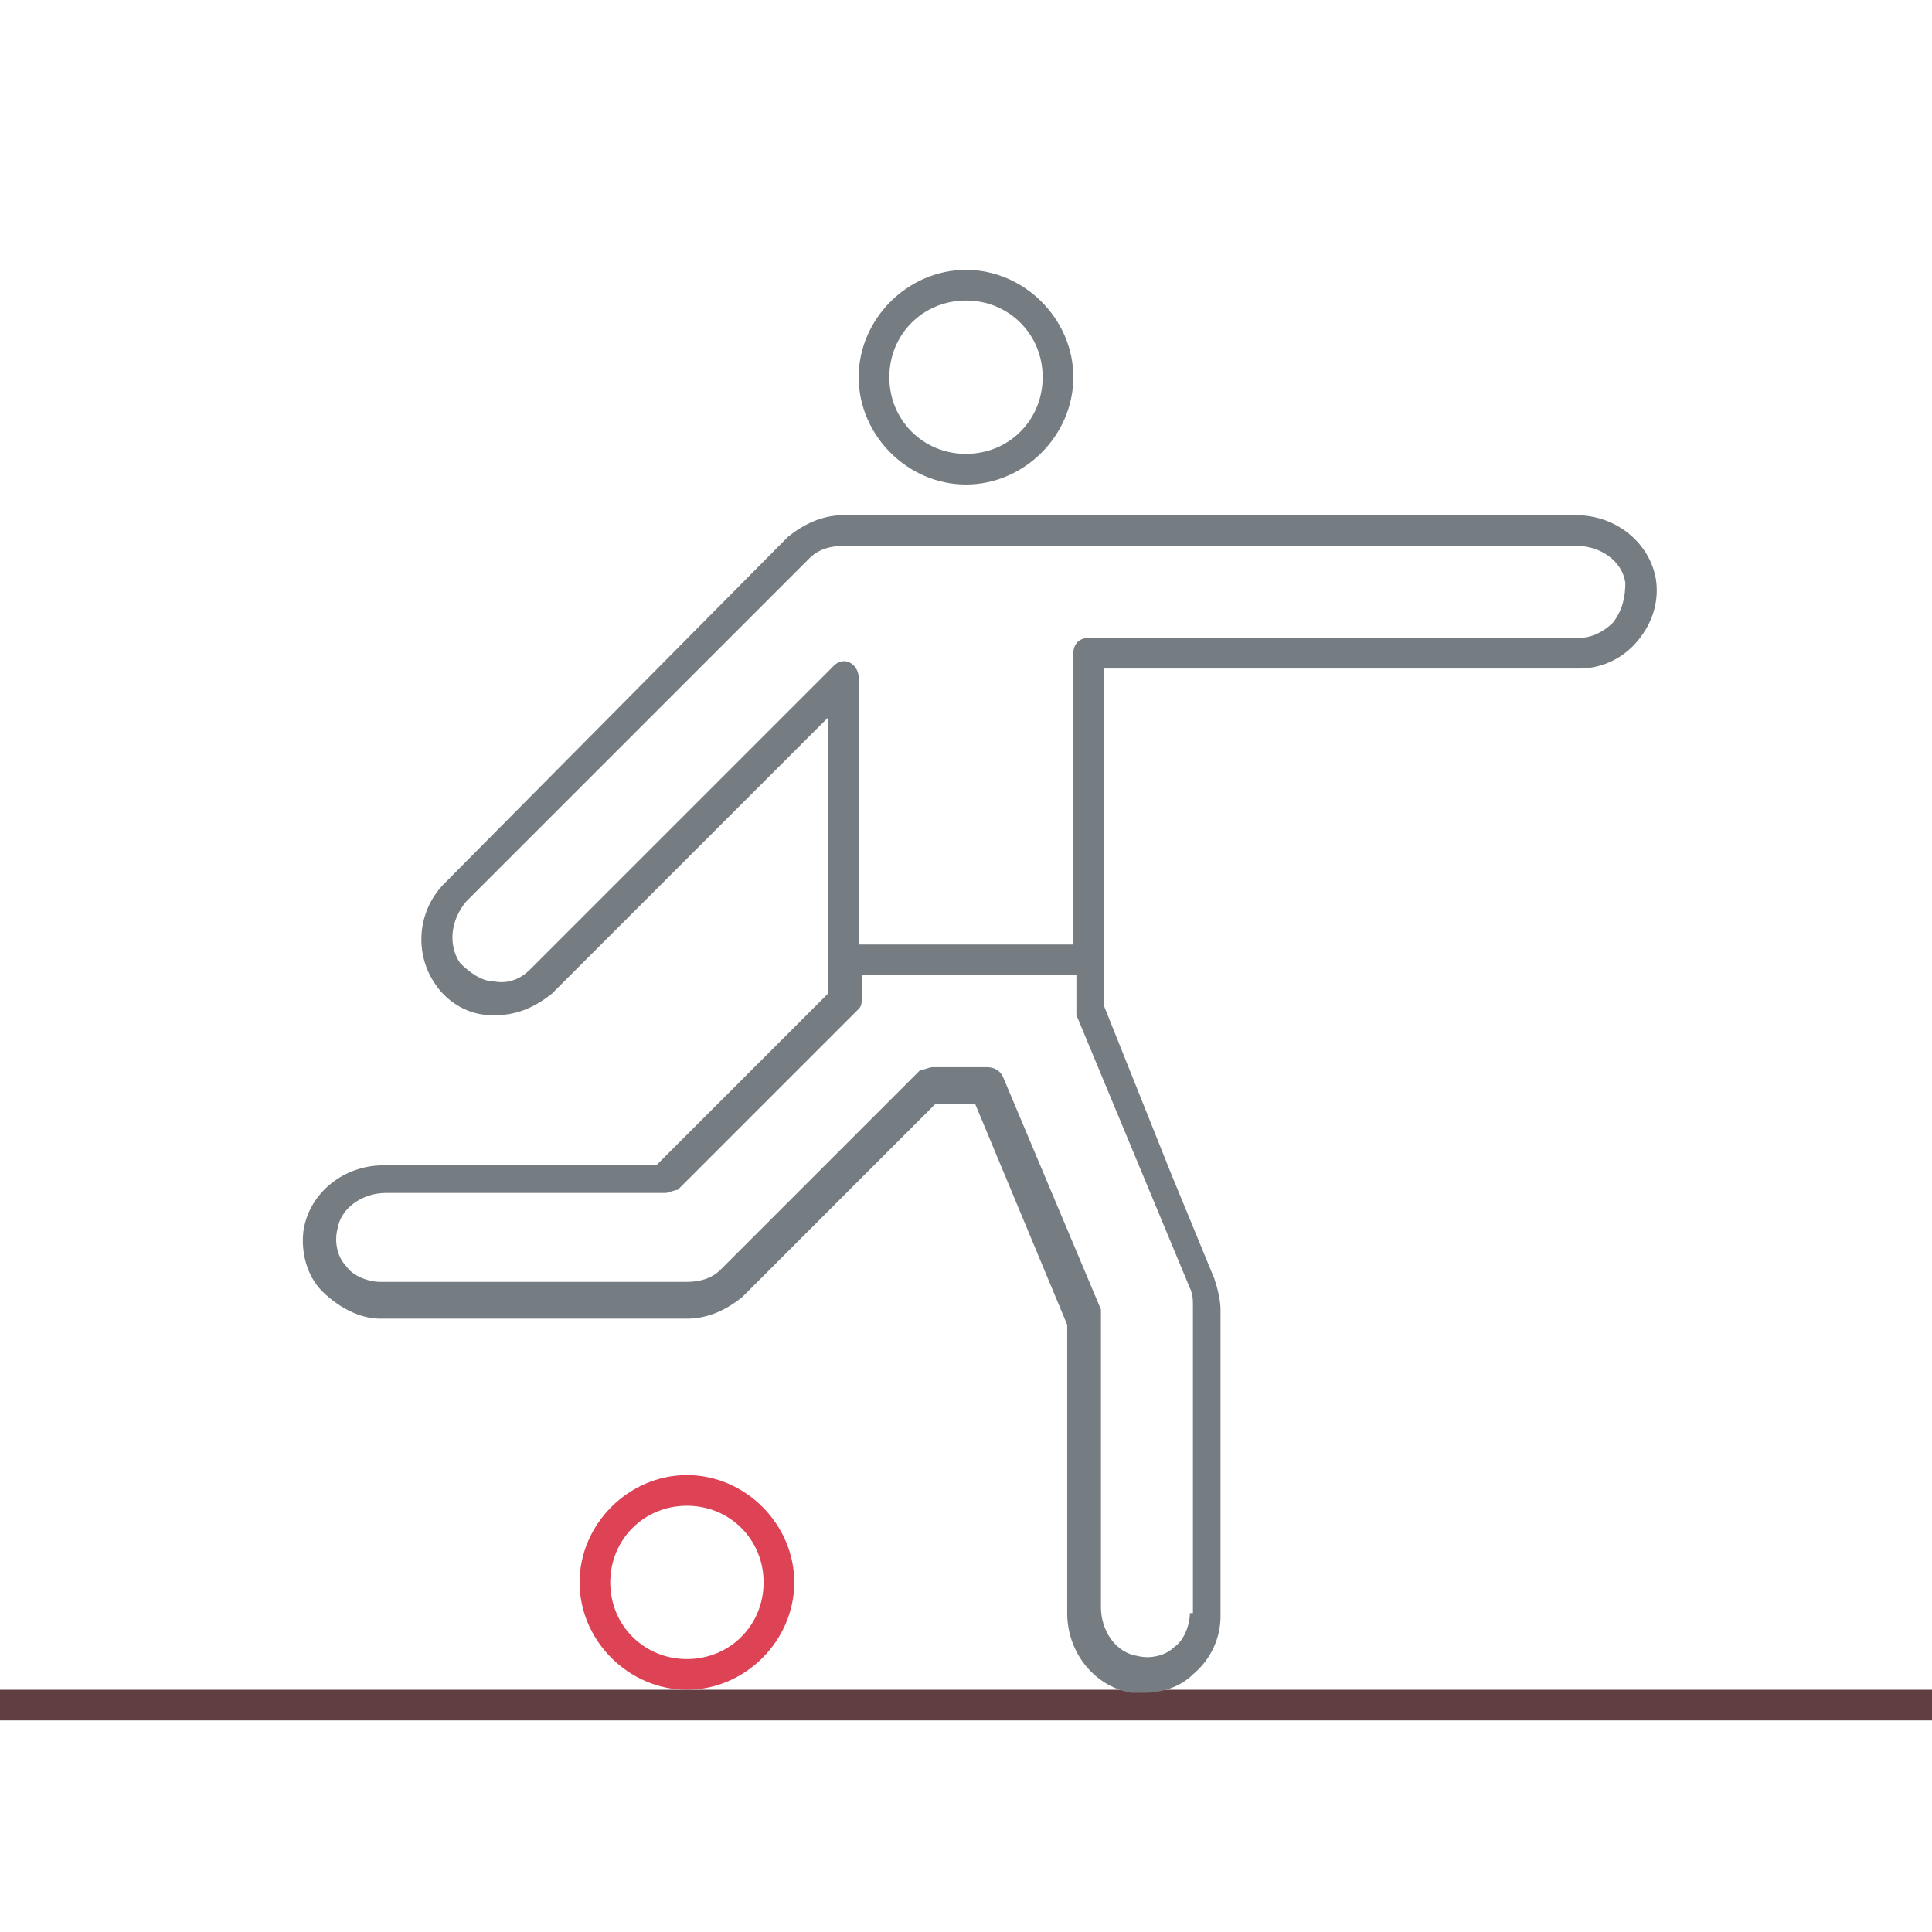 <svg width="450" height="450" viewBox="0 0 450 450" fill="none" xmlns="http://www.w3.org/2000/svg">
<path d="M450 393.571H0V400.714H450V393.571Z" fill="#603E42"/>
<path d="M225 112.857C238.571 112.857 250 101.429 250 87.857C250 74.286 238.571 62.857 225 62.857C211.429 62.857 200 74.286 200 87.857C200 101.429 211.429 112.857 225 112.857ZM225 70C235 70 242.857 77.857 242.857 87.857C242.857 97.857 235 105.714 225 105.714C215 105.714 207.143 97.857 207.143 87.857C207.143 77.857 215 70 225 70Z" fill="#757D82"/>
<path d="M367.143 120H196.429C191.429 120 187.143 122.143 183.571 125L103.571 205.714C97.143 212.143 96.428 222.143 101.429 229.286C104.286 233.571 109.286 236.429 114.286 236.429C115 236.429 115 236.429 115.714 236.429C120.714 236.429 125 234.286 128.571 231.429L192.857 167.143V224.286V231.429L152.857 271.429H89.286C80 271.429 72.143 277.857 70.714 286.429C70 291.429 71.428 297.143 75 300.714C78.571 304.286 83.571 307.143 88.571 307.143H160C165 307.143 169.286 305 172.857 302.143L217.857 257.143H227.143L248.571 308.571V375.714C248.571 385 255 392.857 263.571 394.286C264.286 394.286 265.714 394.286 266.429 394.286C270.714 394.286 275 392.857 277.857 390C282.143 386.429 284.286 381.429 284.286 376.429V305C284.286 302.857 283.571 300 282.857 297.857L272.857 273.571L257.143 234.286V223.571V155.714H367.857C372.857 155.714 377.857 153.571 381.429 149.286C385 145 386.429 140 385.714 135C384.286 126.429 376.429 120 367.143 120ZM277.143 375.714C277.143 378.571 275.714 382.143 273.571 383.571C271.429 385.714 267.857 386.429 265 385.714C260 385 256.429 380 256.429 374.286V306.429C256.429 305.714 256.429 305.714 256.429 305L233.571 250.714C232.857 249.286 231.429 248.571 230 248.571H217.143C216.429 248.571 215 249.286 214.286 249.286L167.857 295.714C165.714 297.857 162.857 298.571 160 298.571H88.571C85.714 298.571 82.143 297.143 80.714 295C78.571 292.857 77.857 289.286 78.571 286.429C79.286 281.429 84.286 277.857 90 277.857H155C155.714 277.857 157.143 277.143 157.857 277.143L200 235C200.714 234.286 200.714 233.571 200.714 232.143V227.143H250.714V235C250.714 235.714 250.714 235.714 250.714 236.429L277.143 300C277.857 301.429 277.857 302.857 277.857 304.286V375.714H277.143ZM375.714 145C373.571 147.143 370.714 148.571 367.857 148.571H253.571C251.429 148.571 250 150 250 152.143V220H200V157.857C200 156.429 199.286 155 197.857 154.286C196.429 153.571 195 154.286 194.286 155L123.571 225.714C121.429 227.857 118.571 229.286 115 228.571C112.143 228.571 109.286 226.429 107.143 224.286C104.286 220 105 214.286 108.571 210L188.571 130C190.714 127.857 193.571 127.143 196.429 127.143H367.143C372.857 127.143 377.857 130.714 378.571 135.714C378.571 139.286 377.857 142.143 375.714 145Z" fill="#757D82"/>
<path d="M160 343.571C146.429 343.571 135 355 135 368.571C135 382.143 146.429 393.571 160 393.571C173.571 393.571 185 382.143 185 368.571C185 355 173.571 343.571 160 343.571ZM160 386.428C150 386.428 142.143 378.571 142.143 368.571C142.143 358.571 150 350.714 160 350.714C170 350.714 177.857 358.571 177.857 368.571C177.857 378.571 170 386.428 160 386.428Z" fill="#DD4255"/>
</svg>
